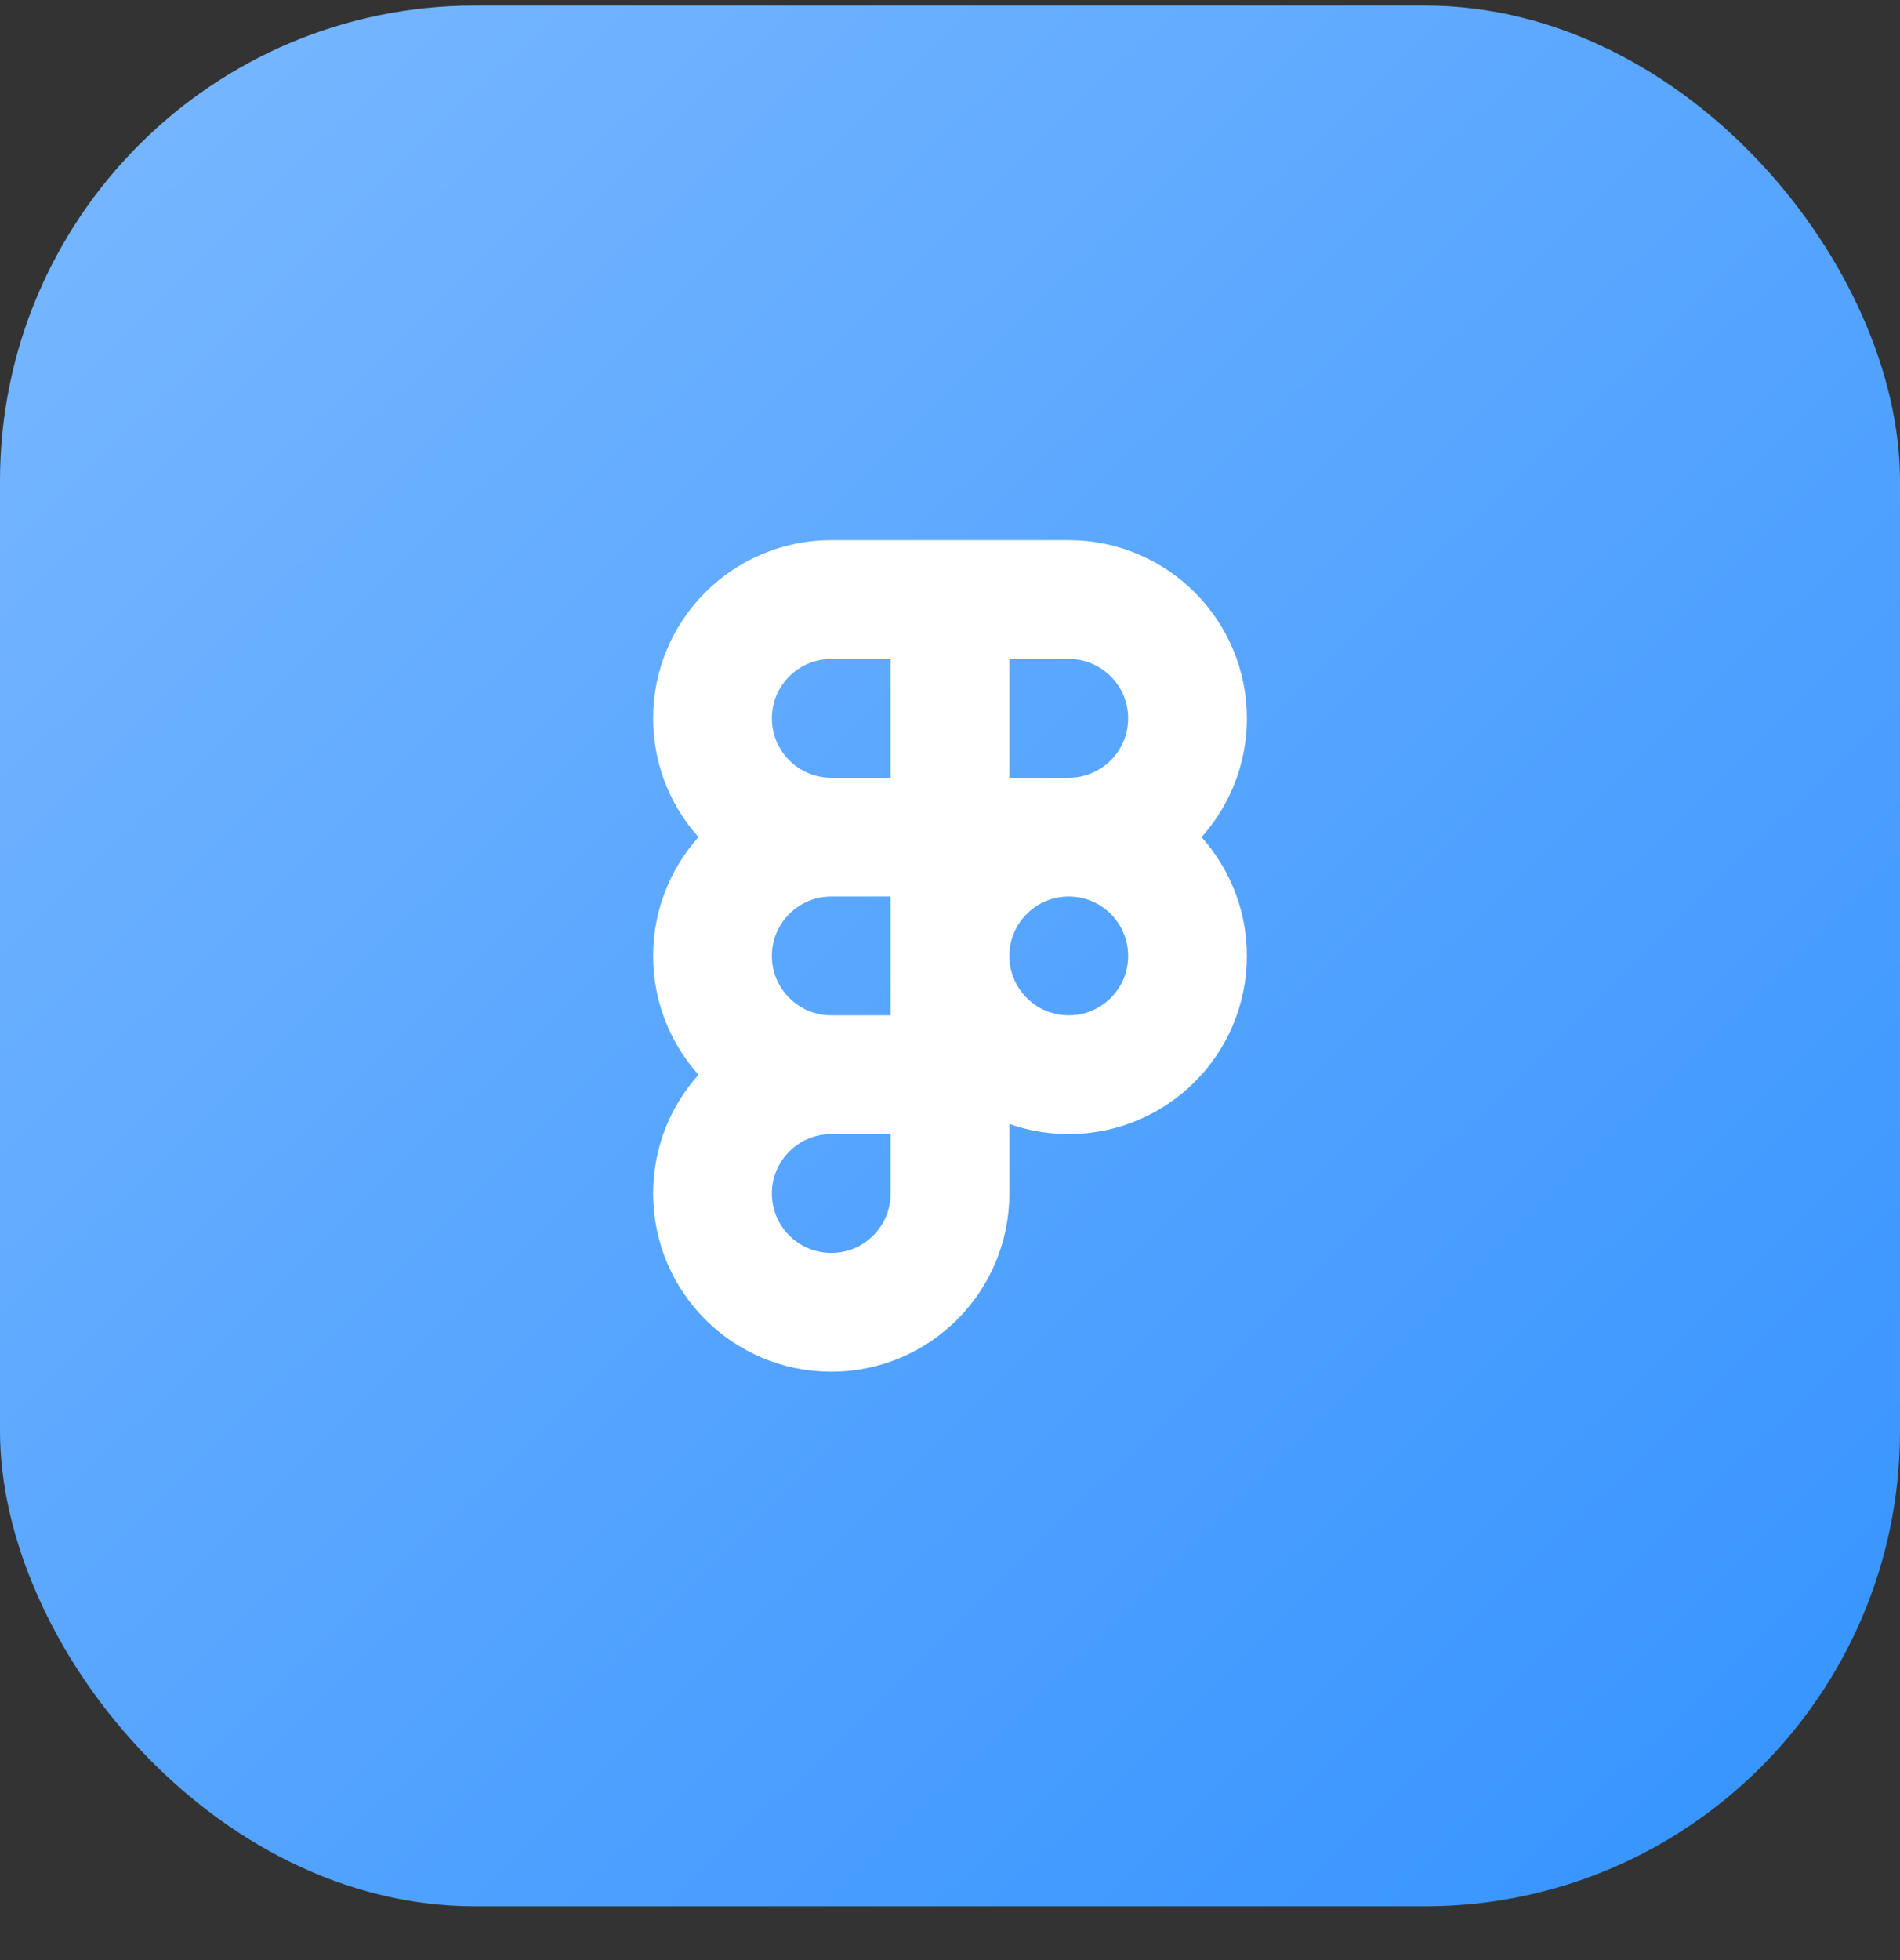 <svg width="32" height="33" viewBox="0 0 32 33" fill="none" xmlns="http://www.w3.org/2000/svg">
<rect x="0" y="0" width="32" height="33" fill="#333333" stroke="none"/>
<rect x="3.05176e-05" y="0.094" width="32" height="32" rx="8" fill="url(#paint0_linear_490_5059)"/>
<path d="M16 10.094H14C12.896 10.094 12 10.99 12 12.094C12 13.199 12.896 14.094 14 14.094M16 10.094V14.094M16 10.094H18C19.105 10.094 20 10.99 20 12.094C20 13.199 19.105 14.094 18 14.094M16 14.094H14M16 14.094H18M16 14.094V18.094M14 14.094C12.896 14.094 12 14.99 12 16.094C12 17.199 12.896 18.094 14 18.094M18 14.094C19.105 14.094 20 14.99 20 16.094C20 17.199 19.105 18.094 18 18.094C16.895 18.094 16 17.199 16 16.094C16 14.99 16.895 14.094 18 14.094ZM16 18.094H14M16 18.094V20.094C16 21.199 15.105 22.094 14 22.094C12.896 22.094 12 21.199 12 20.094C12 18.99 12.896 18.094 14 18.094" stroke="white" stroke-width="2" stroke-linecap="round" stroke-linejoin="round"/>
<defs>
<linearGradient id="paint0_linear_490_5059" x1="3.05176e-05" y1="0.094" x2="32" y2="32.894" gradientUnits="userSpaceOnUse">
<stop stop-color="#7AB8FF"/>
<stop offset="1" stop-color="#3392FF"/>
</linearGradient>
</defs>
</svg>
